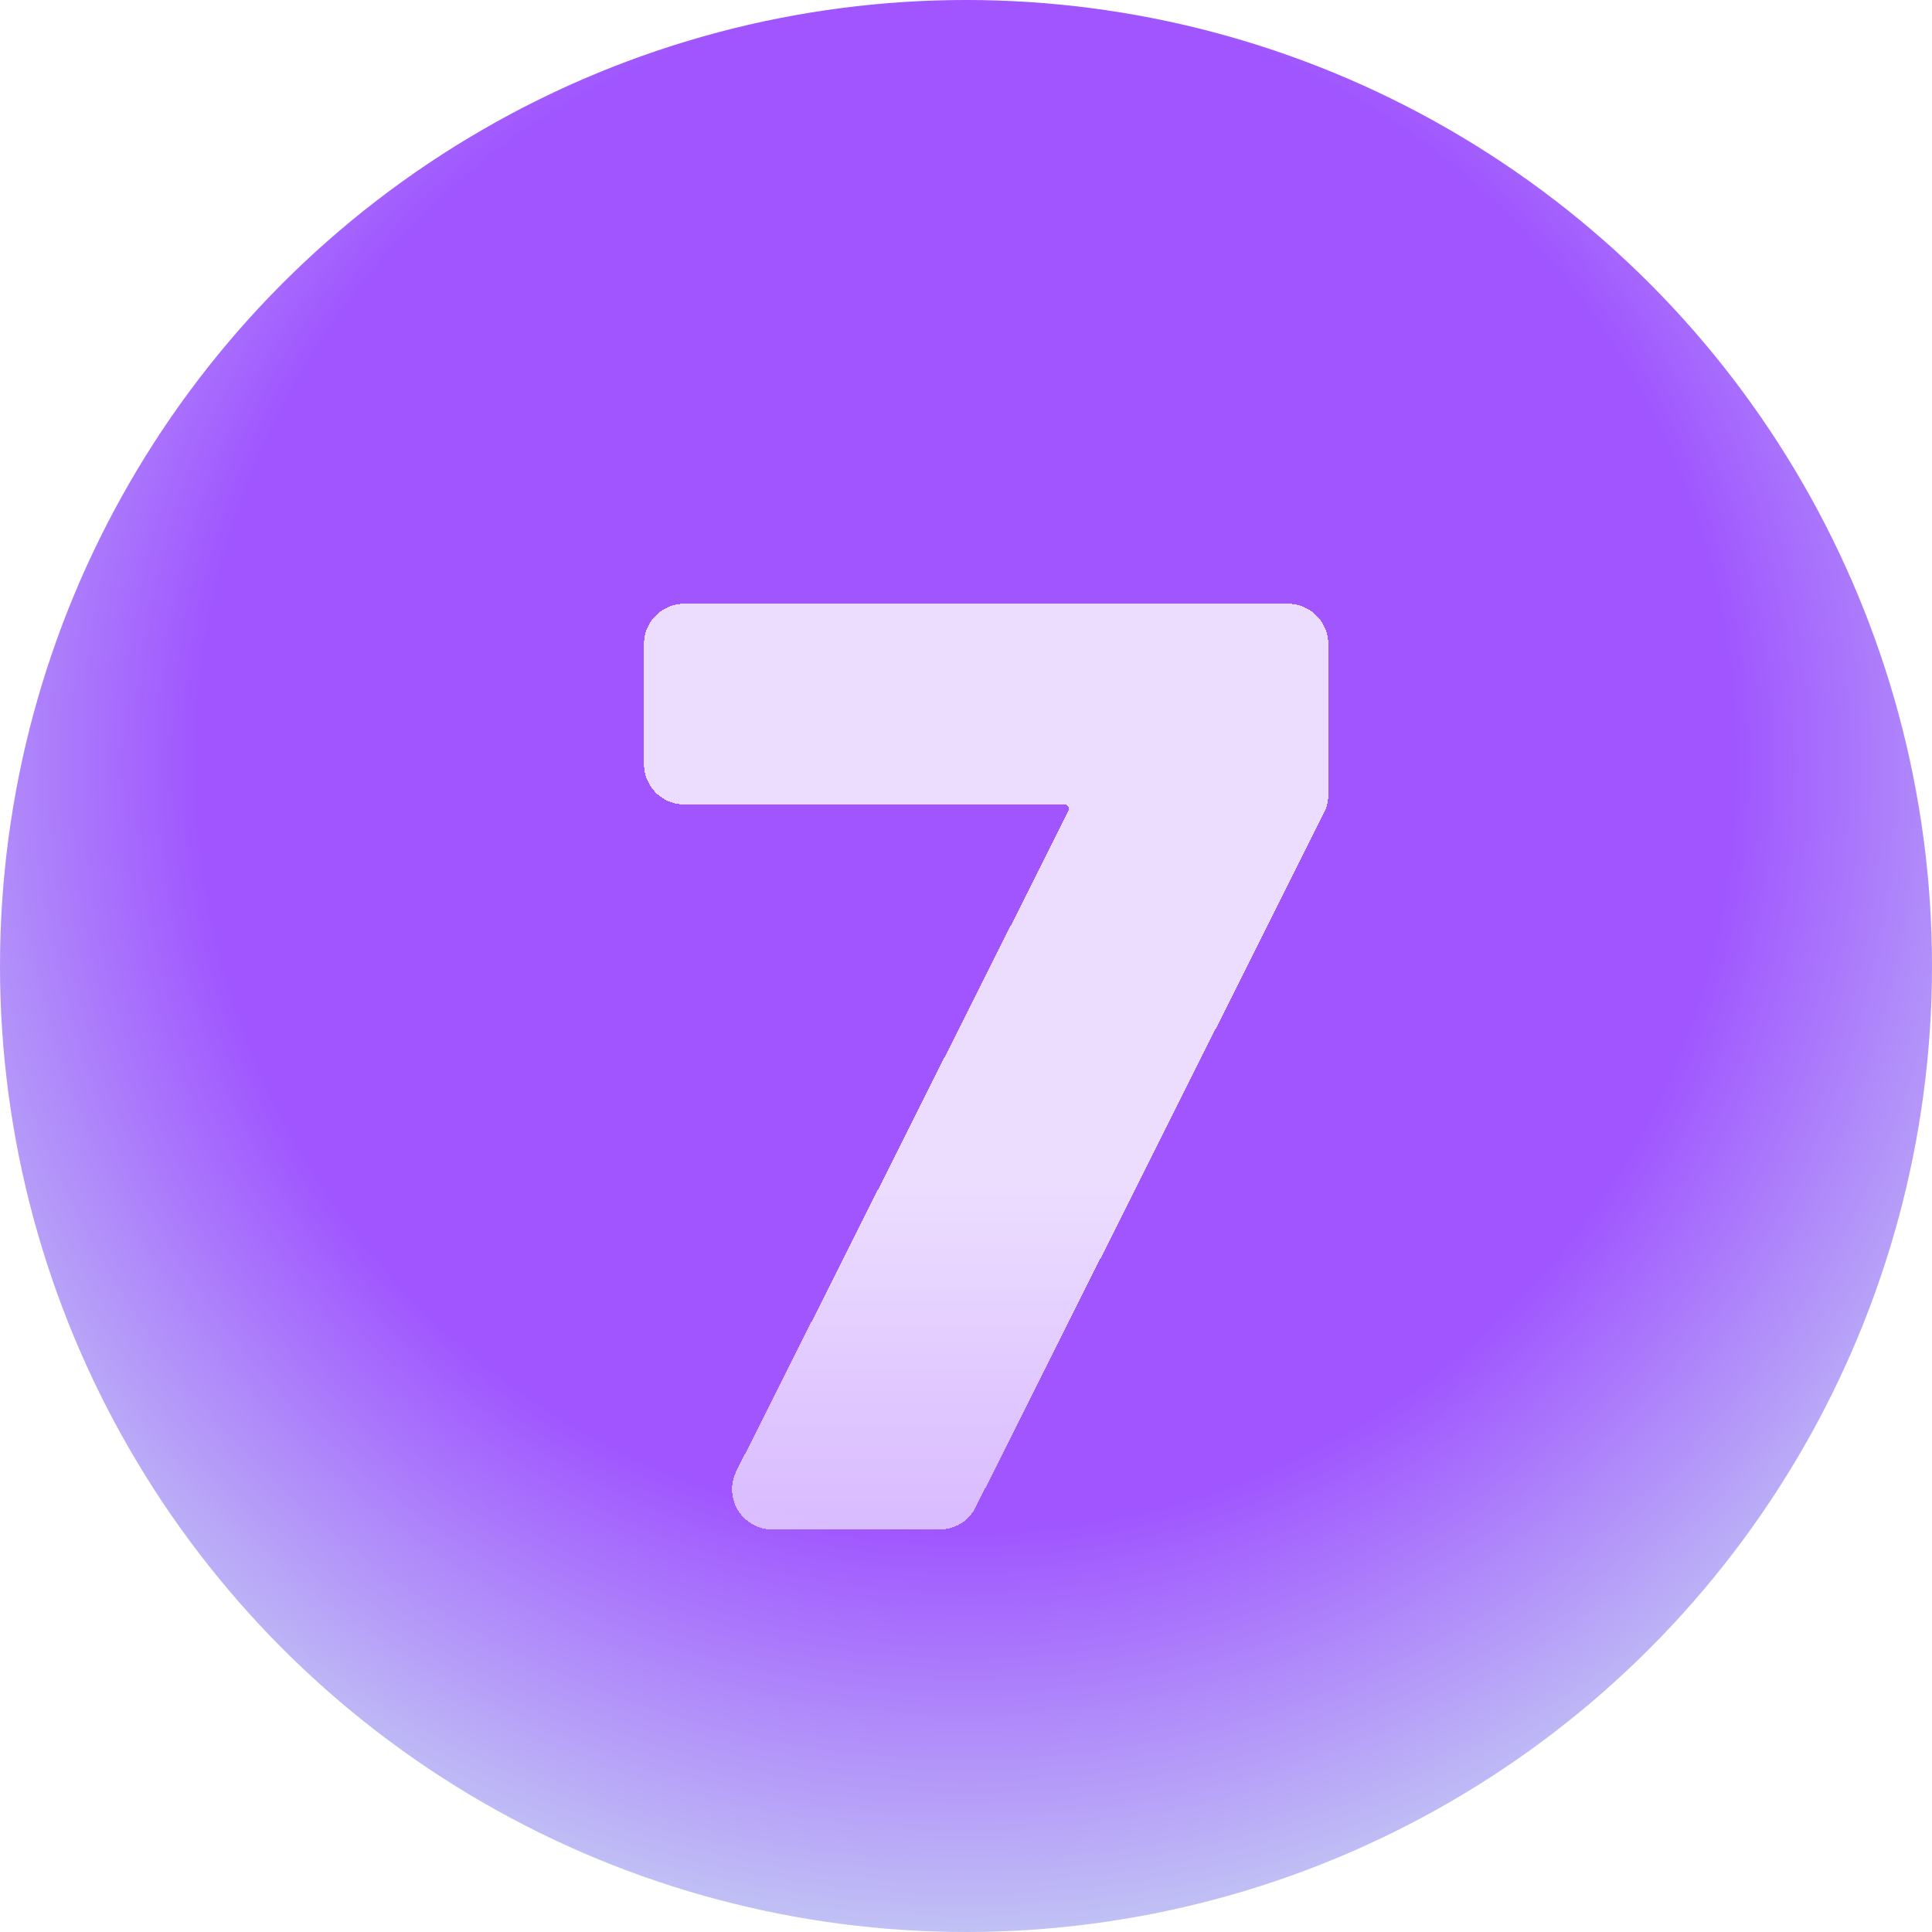 <svg xmlns="http://www.w3.org/2000/svg" width="48" height="48" fill="none"><g filter="url(#a)"><circle cx="24" cy="24" r="24" fill="url(#b)"/></g><g filter="url(#c)" opacity=".8"><path fill="url(#d)" d="M19.188 36a1 1 0 0 1-.893-1.45l8.251-16.406a.109.109 0 0 0-.097-.158H17a1 1 0 0 1-1-1V14a1 1 0 0 1 1-1h15a1 1 0 0 1 1 1v3.75a1 1 0 0 1-.106.448l-8.654 17.25a1 1 0 0 1-.894.552h-4.158z" shape-rendering="crispEdges"/></g><defs><filter id="a" width="48" height="48" x="0" y="0" color-interpolation-filters="sRGB" filterUnits="userSpaceOnUse"><feFlood flood-opacity="0" result="BackgroundImageFix"/><feBlend in="SourceGraphic" in2="BackgroundImageFix" result="shape"/><feColorMatrix in="SourceAlpha" result="hardAlpha" values="0 0 0 0 0 0 0 0 0 0 0 0 0 0 0 0 0 0 127 0"/><feMorphology in="SourceAlpha" radius="1" result="effect1_innerShadow_140_153"/><feOffset/><feGaussianBlur stdDeviation="1"/><feComposite in2="hardAlpha" k2="-1" k3="1" operator="arithmetic"/><feColorMatrix values="0 0 0 0 1 0 0 0 0 1 0 0 0 0 1 0 0 0 0.1 0"/><feBlend in2="shape" result="effect1_innerShadow_140_153"/></filter><filter id="c" width="25" height="31" x="12" y="11" color-interpolation-filters="sRGB" filterUnits="userSpaceOnUse"><feFlood flood-opacity="0" result="BackgroundImageFix"/><feColorMatrix in="SourceAlpha" result="hardAlpha" values="0 0 0 0 0 0 0 0 0 0 0 0 0 0 0 0 0 0 127 0"/><feOffset dy="2"/><feGaussianBlur stdDeviation="2"/><feComposite in2="hardAlpha" operator="out"/><feColorMatrix values="0 0 0 0 0 0 0 0 0 0 0 0 0 0 0 0 0 0 0.25 0"/><feBlend in2="BackgroundImageFix" result="effect1_dropShadow_140_153"/><feBlend in="SourceGraphic" in2="effect1_dropShadow_140_153" result="shape"/></filter><radialGradient id="b" cx="0" cy="0" r="1" gradientTransform="matrix(0 43 -43 0 24 19)" gradientUnits="userSpaceOnUse"><stop offset=".438" stop-color="#A055FF"/><stop offset=".802" stop-color="#D3FFEF"/><stop offset="1" stop-color="#fff"/></radialGradient><linearGradient id="d" x1="24.5" x2="24.5" y1="13" y2="41.111" gradientUnits="userSpaceOnUse"><stop offset=".516" stop-color="#fff"/><stop offset="1" stop-color="#fff" stop-opacity=".59"/></linearGradient></defs></svg>